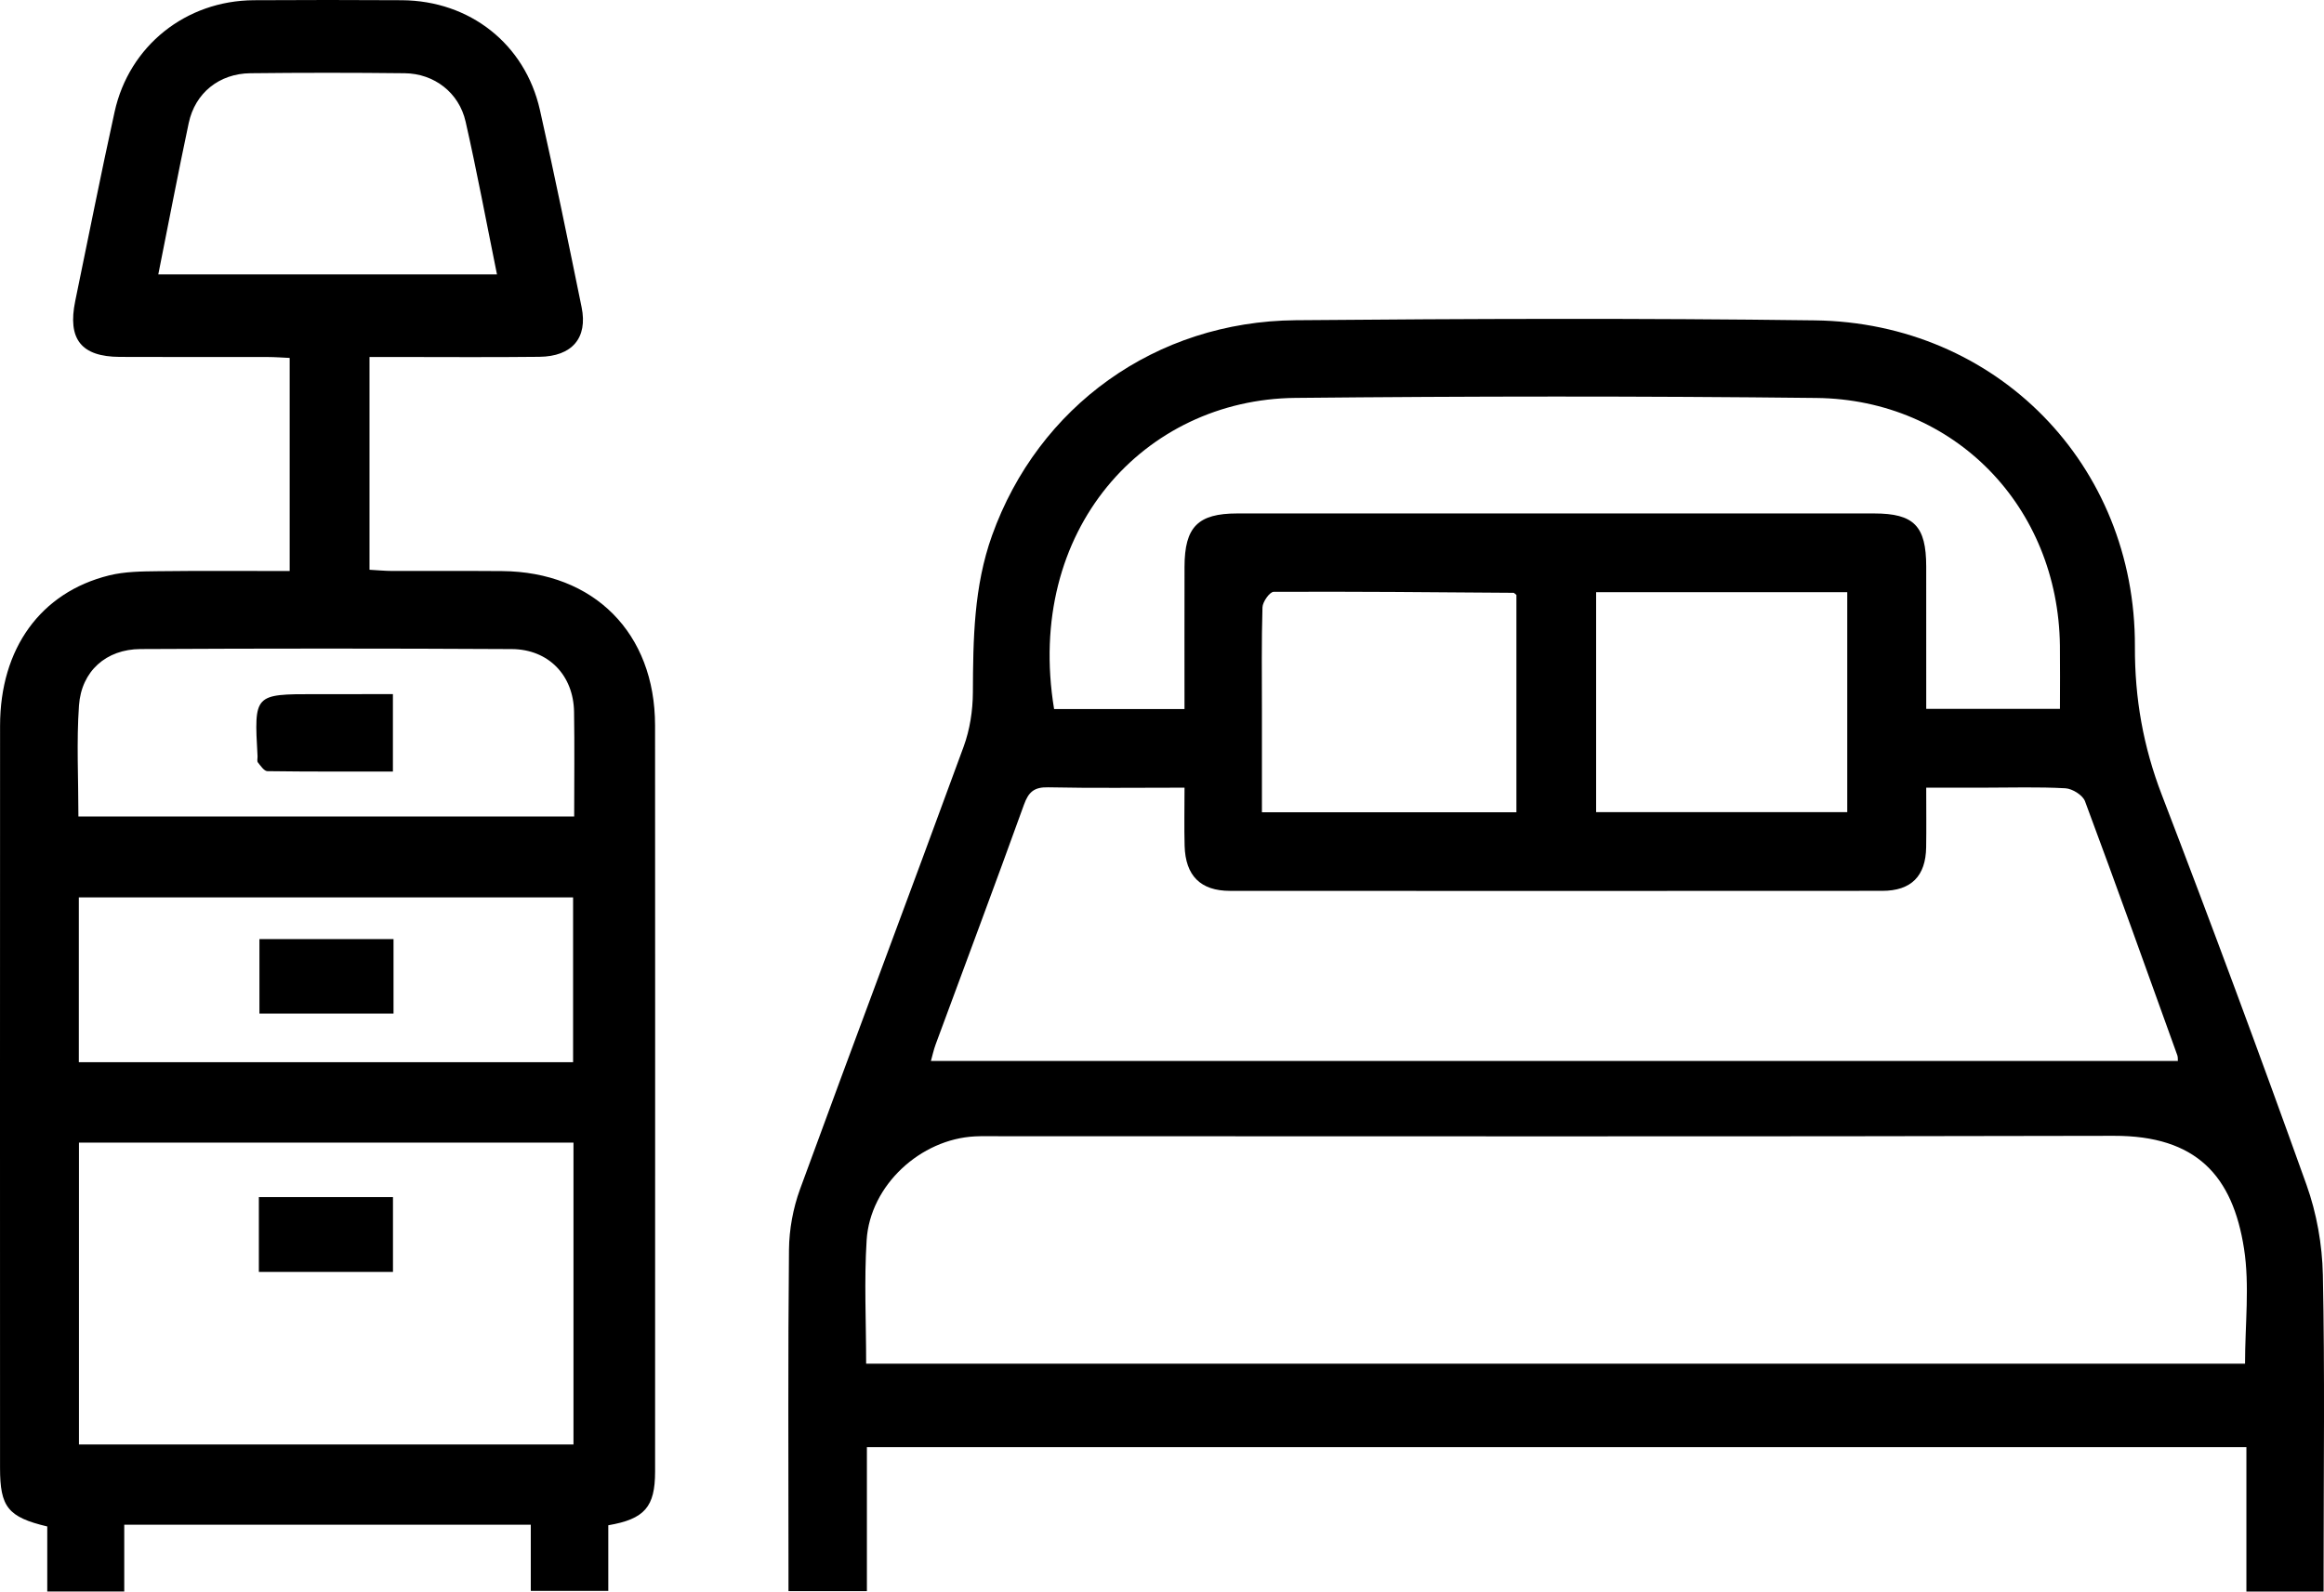 <?xml version="1.0" encoding="utf-8"?>
<!-- Generator: Adobe Illustrator 16.0.0, SVG Export Plug-In . SVG Version: 6.00 Build 0)  -->
<!DOCTYPE svg PUBLIC "-//W3C//DTD SVG 1.1//EN" "http://www.w3.org/Graphics/SVG/1.1/DTD/svg11.dtd">
<svg version="1.1" id="Layer_1" xmlns="http://www.w3.org/2000/svg" xmlns:xlink="http://www.w3.org/1999/xlink" x="0px" y="0px"
	 width="566.929px" height="388.347px" viewBox="0 0 566.929 388.347" enable-background="new 0 0 566.929 388.347"
	 xml:space="preserve">
<g>
	<path fill-rule="evenodd" clip-rule="evenodd" d="M566.832,388.347c-6.461,0-12.301,0-18.832,0c0-11.763,0-23.374,0-35.235
		c-112.434,0-224.18,0-336.524,0c0,11.523,0,23.136,0,35.137c-6.559,0-12.534,0-19.129,0c0-1.939,0-3.807,0-5.673
		c0-25.889-0.139-51.78,0.123-77.667c0.05-4.935,0.998-10.102,2.692-14.735c13.182-36.05,26.723-71.966,39.921-108.008
		c1.515-4.136,2.229-8.793,2.248-13.214c0.053-12.974,0.221-25.851,4.672-38.285c11.28-31.507,39.888-52.229,74.077-52.531
		c42.205-0.373,84.424-0.516,126.627,0.034c44.363,0.579,78.262,35.211,78.094,79.604c-0.049,12.661,2.033,24.386,6.549,36.143
		c12.133,31.59,23.902,63.324,35.309,95.184c2.479,6.926,3.84,14.596,3.992,21.958c0.494,23.78,0.184,47.578,0.184,71.368
		C566.832,384.303,566.832,386.18,566.832,388.347z M211.292,332.748c112.47,0,224.306,0,336.376,0
		c0-9.646,1.154-19.055-0.246-28.063c-2.764-17.784-11.617-27.585-31.758-27.537c-90.674,0.219-181.348,0.095-272.021,0.096
		c-1.918,0-3.84-0.051-5.754,0.04c-13.344,0.643-25.621,11.942-26.473,25.285C210.783,312.466,211.292,322.438,211.292,332.748z
		 M288.959,192.195c-11.676,0-22.477,0.143-33.268-0.084c-3.378-0.071-4.765,1.09-5.896,4.227
		c-7.045,19.535-14.344,38.979-21.534,58.463c-0.509,1.381-0.817,2.837-1.169,4.085c101.608,0,202.862,0,304.188,0
		c-0.031-0.376,0.035-0.918-0.129-1.376c-7.449-20.689-14.85-41.397-22.523-62.002c-0.557-1.492-3.09-3.069-4.781-3.163
		c-6.609-0.366-13.252-0.15-19.883-0.15c-4.619,0-9.238,0-14.072,0c0,5.463,0.057,10.004-0.014,14.543
		c-0.105,7.04-3.637,10.63-10.705,10.635c-53.041,0.035-106.084,0.033-159.125,0.005c-7.18-0.004-10.863-3.691-11.065-10.982
		C288.857,201.882,288.959,197.362,288.959,192.195z M288.953,173.016c0-11.744-0.021-23.231,0.006-34.719
		c0.022-9.713,3.254-13.007,12.85-13.011c51.793-0.017,103.586-0.017,155.379,0c9.729,0.003,12.695,3.07,12.703,12.949
		c0.012,11.494,0.004,22.988,0.004,34.726c11.096,0,21.617,0,32.621,0c0-5.353,0.053-10.389-0.008-15.424
		c-0.414-33.87-25.658-60.053-59.393-60.432c-42.371-0.476-84.754-0.437-127.125-0.014c-36.816,0.367-66.038,32.159-58.849,75.925
		C267.534,173.016,277.934,173.016,288.953,173.016z M369.922,198.192c0-18.056,0-35.645,0-53.016
		c-0.416-0.324-0.555-0.523-0.693-0.524c-19.512-0.145-39.025-0.331-58.539-0.237c-0.953,0.005-2.674,2.433-2.715,3.774
		c-0.254,8.389-0.133,16.79-0.135,25.187c0,8.179,0,16.359,0,24.817C328.773,198.192,349.104,198.192,369.922,198.192z
		 M389.367,144.501c0,18.248,0,35.848,0,53.67c20.584,0,40.881,0,61.262,0c0-18.035,0-35.753,0-53.67
		C430.078,144.501,409.92,144.501,389.367,144.501z"/>
	<path fill-rule="evenodd" clip-rule="evenodd" d="M129.483,388.191c0-5.47,0-10.66,0-16.143c-33.119,0-65.83,0-99.173,0
		c0,5.368,0,10.683,0,16.289c-6.48,0-12.335,0-18.781,0c0-5.352,0-10.682,0-15.866c-9.606-2.292-11.518-4.739-11.519-14.293
		c-0.007-60.366-0.022-120.734,0.007-181.101c0.01-18.819,9.872-32.531,26.606-36.676c3.829-0.948,7.938-0.973,11.924-1.021
		c10.602-0.132,21.207-0.045,32.12-0.045c0-17.487,0-34.393,0-51.996c-1.68-0.074-3.507-0.22-5.334-0.224
		c-12.038-0.021-24.076,0.035-36.114-0.028c-9.424-0.048-12.789-4.341-10.861-13.659c3.183-15.384,6.219-30.801,9.6-46.141
		C31.517,11.143,45.372,0.152,61.923,0.054C73.961-0.017,86-0.02,98.037,0.055c16.558,0.104,30.035,10.664,33.669,26.757
		c3.614,16.003,6.893,32.083,10.176,48.158c1.53,7.488-2.313,12.003-10.312,12.095c-11.863,0.138-23.727,0.039-35.591,0.04
		c-1.86,0.001-3.72,0-5.842,0c0,17.55,0,34.457,0,51.921c1.93,0.105,3.789,0.288,5.647,0.294c8.898,0.032,17.796-0.046,26.694,0.029
		c22.436,0.188,37.299,15.136,37.319,37.623c0.041,47.069,0.013,94.138,0.013,141.207c0,13.647,0.014,27.295-0.005,40.944
		c-0.012,8.568-2.535,11.526-11.417,13.053c0,2.514,0,5.111,0,7.709c0,2.617,0,5.233,0,8.306
		C142.221,388.191,136.241,388.191,129.483,388.191z M139.899,278.811c-40.494,0-80.487,0-120.637,0c0,24.815,0,49.217,0,73.657
		c40.398,0,80.426,0,120.637,0C139.899,327.821,139.899,303.536,139.899,278.811z M139.802,218.965c-40.477,0-80.431,0-120.572,0
		c0,13.608,0,26.8,0,40.217c40.323,0,80.308,0,120.572,0C139.802,245.699,139.802,232.499,139.802,218.965z M19.128,199.219
		c40.566,0,80.596,0,120.941,0c0-8.775,0.108-17.156-0.03-25.534c-0.146-8.886-6.212-15.255-15.201-15.306
		c-30.185-0.168-60.371-0.157-90.555-0.005c-8.39,0.042-14.426,5.387-15.016,13.778C18.646,180.999,19.128,189.922,19.128,199.219z
		 M38.614,66.961c27.727,0,54.999,0,82.623,0c-2.582-12.713-4.877-25.058-7.657-37.292c-1.61-7.09-7.68-11.718-14.841-11.798
		c-12.556-0.141-25.115-0.145-37.671-0.002c-7.6,0.087-13.471,4.822-15.028,12.144C43.465,42.122,41.148,54.286,38.614,66.961z"/>
	<path fill-rule="evenodd" clip-rule="evenodd" d="M63.147,310.358c0-6.285,0-12.137,0-18.265c11.029,0,21.731,0,32.718,0
		c0,6.142,0,12.006,0,18.265C85.076,310.358,74.375,310.358,63.147,310.358z"/>
	<path fill-rule="evenodd" clip-rule="evenodd" d="M95.999,229.14c0,6.268,0,12.008,0,18.18c-10.837,0-21.538,0-32.711,0
		c0-5.876,0-11.858,0-18.18C74.101,229.14,84.799,229.14,95.999,229.14z"/>
	<path fill-rule="evenodd" clip-rule="evenodd" d="M95.848,169.375c0,6.459,0,12.3,0,18.888c-10.275,0-20.45,0.049-30.621-0.095
		c-0.794-0.011-1.65-1.299-2.313-2.126c-0.261-0.325-0.059-1.013-0.088-1.535c-0.855-15.131-0.856-15.131,14.104-15.131
		C83.141,169.375,89.352,169.375,95.848,169.375z"/>
</g>
</svg>
